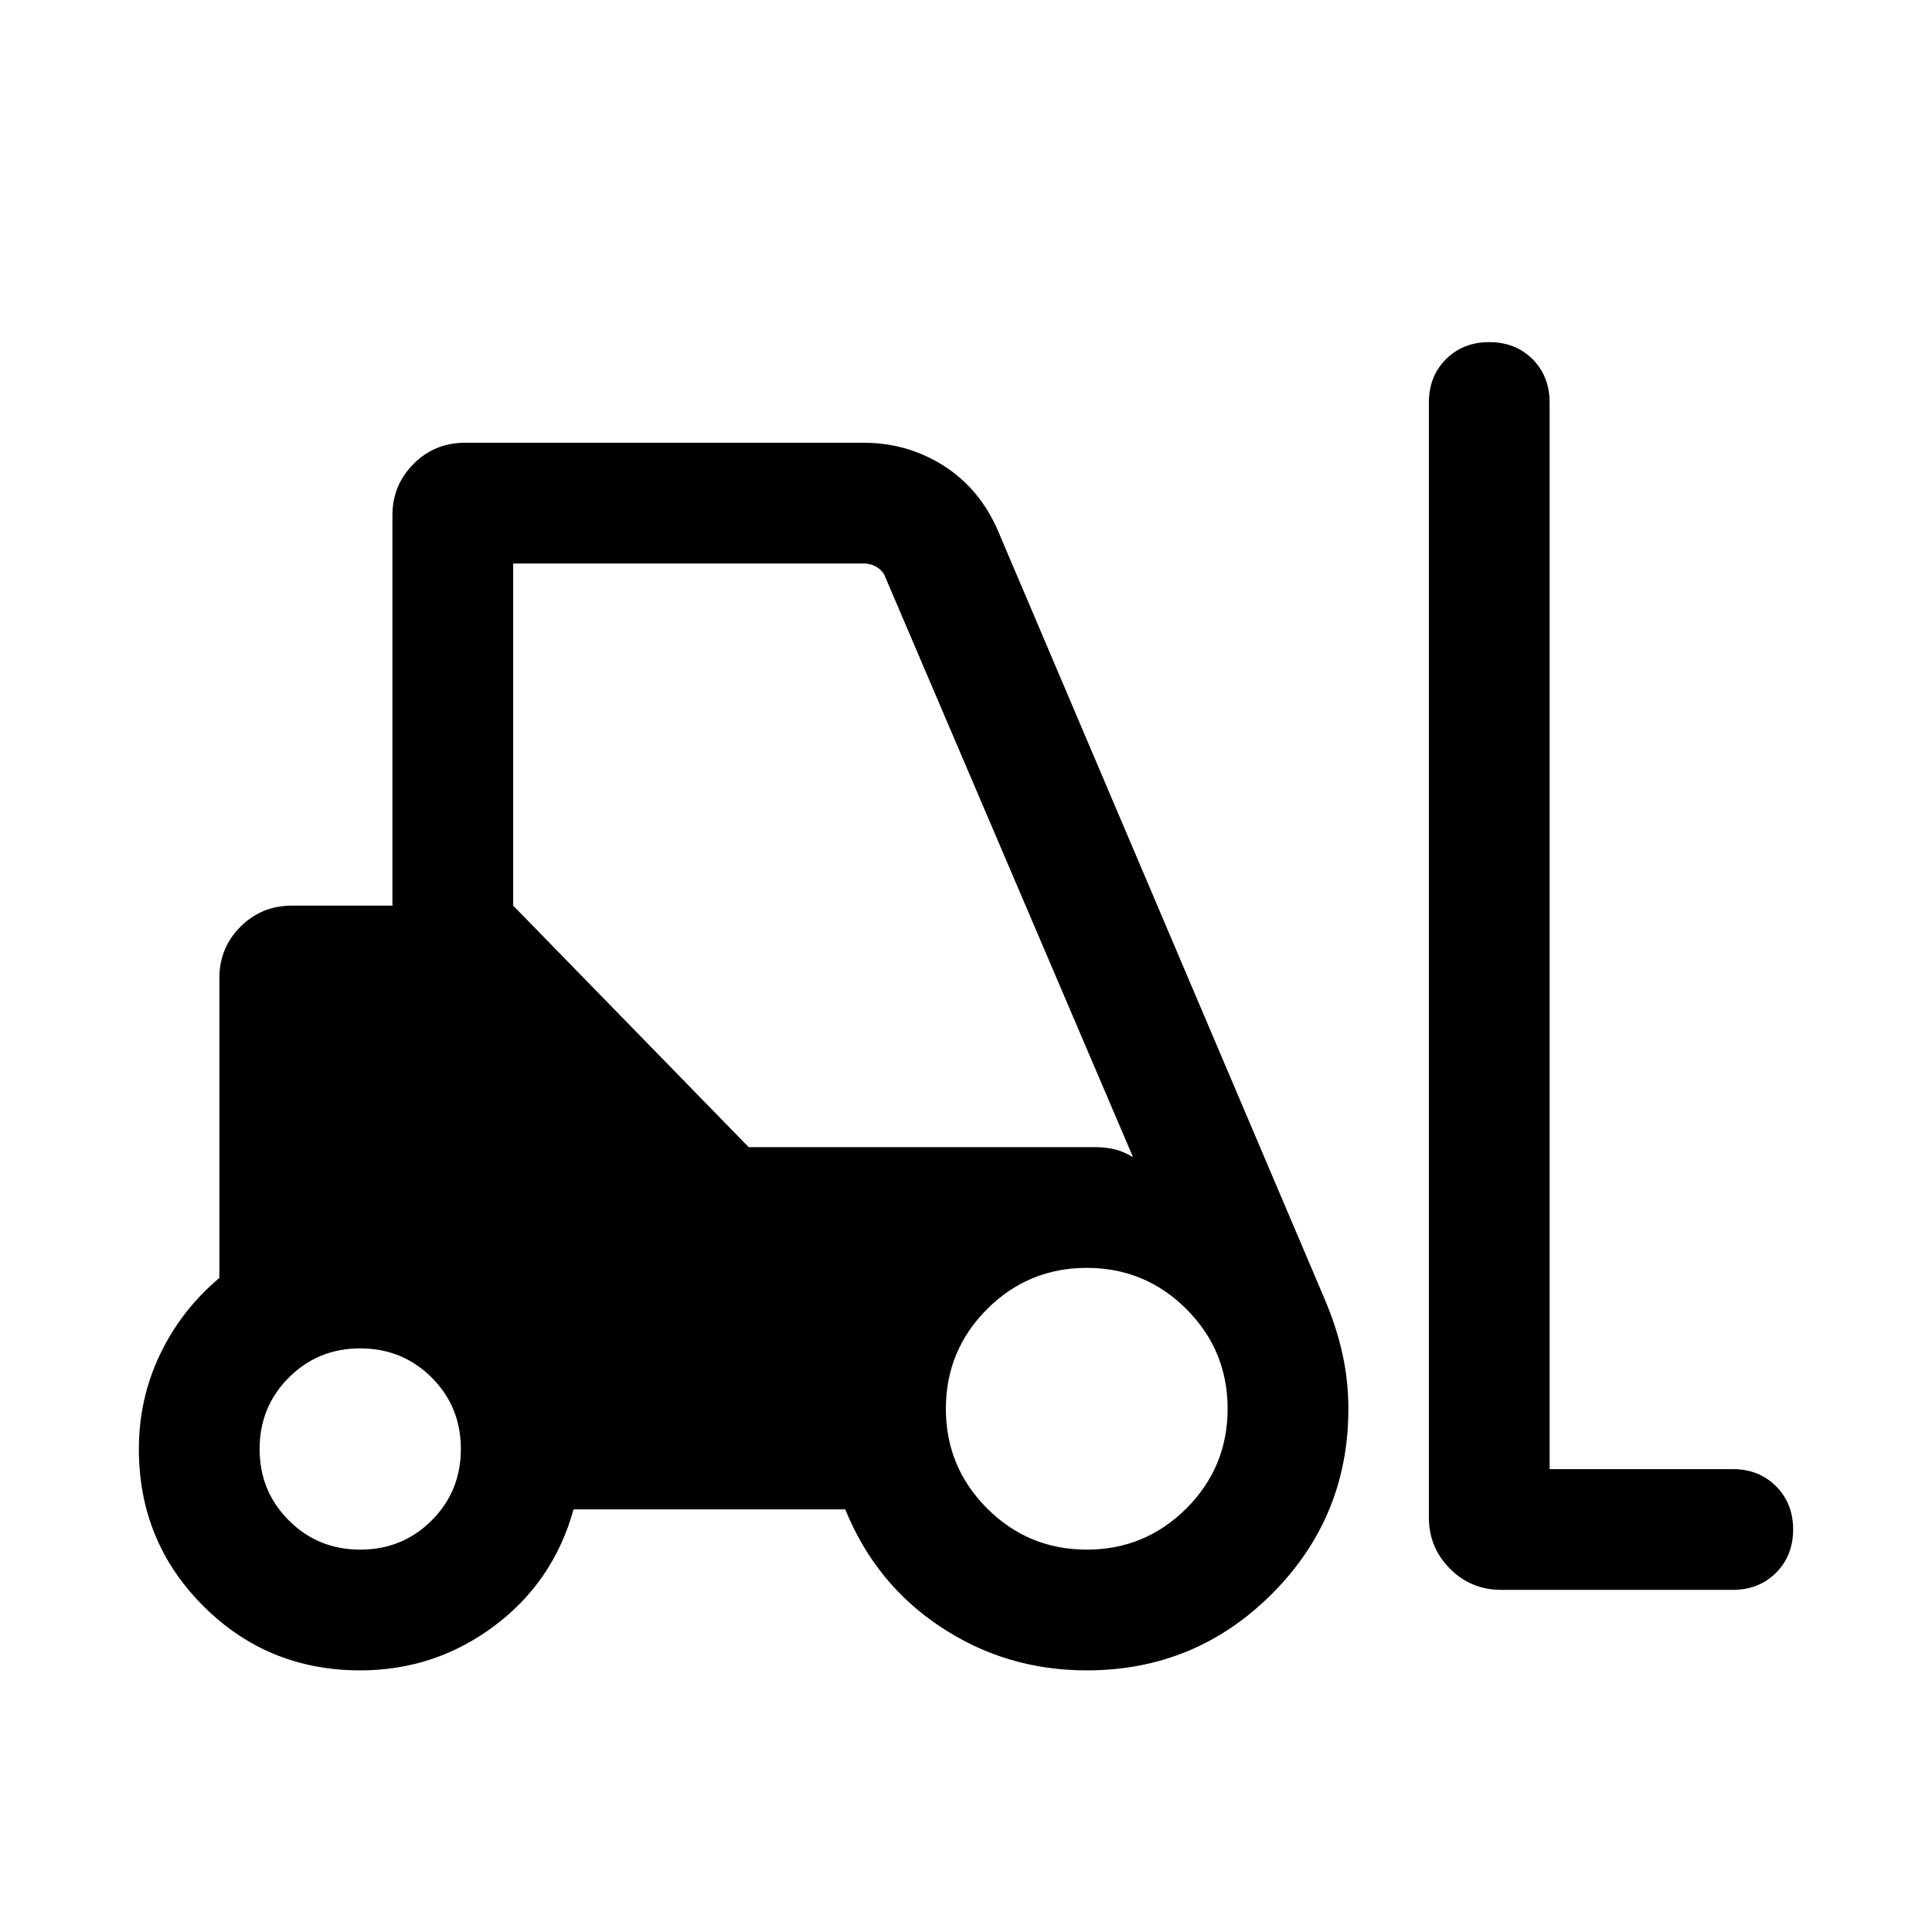 <svg xmlns="http://www.w3.org/2000/svg" height="24" width="24"><path d="M4.475 20.75q-1.15 0-1.95-.8t-.8-1.95q0-.625.263-1.175.262-.55.737-.95V12.15q0-.375.262-.638.263-.262.638-.262h1.25V6.4q0-.375.263-.638.262-.262.637-.262h4.95q.55 0 1 .287.45.288.675.813l4.05 9.525q.15.35.225.687.075.338.075.688 0 1.35-.95 2.3-.95.95-2.3.95-1 0-1.812-.538-.813-.537-1.188-1.462H7.125q-.25.9-.987 1.45-.738.55-1.663.55Zm17.05-1H18.65q-.375 0-.637-.262-.263-.263-.263-.638V5q0-.325.212-.538.213-.212.538-.212.325 0 .538.212.212.213.212.538v13.25h2.275q.325 0 .537.212.213.213.213.538 0 .325-.213.538-.212.212-.537.212Zm-17.05-.5q.525 0 .888-.363.362-.362.362-.887t-.362-.887Q5 16.75 4.475 16.75t-.887.363q-.363.362-.363.887t.363.887q.362.363.887.363Zm9.025 0q.725 0 1.238-.512.512-.513.512-1.238t-.512-1.238q-.513-.512-1.238-.512t-1.238.512q-.512.513-.512 1.238t.512 1.238q.513.512 1.238.512Zm-4.2-5h4.3q.125 0 .238.025.112.025.237.1L11 7.175q-.025-.075-.1-.125-.075-.05-.175-.05h-4.35v4.25Z"/></svg>